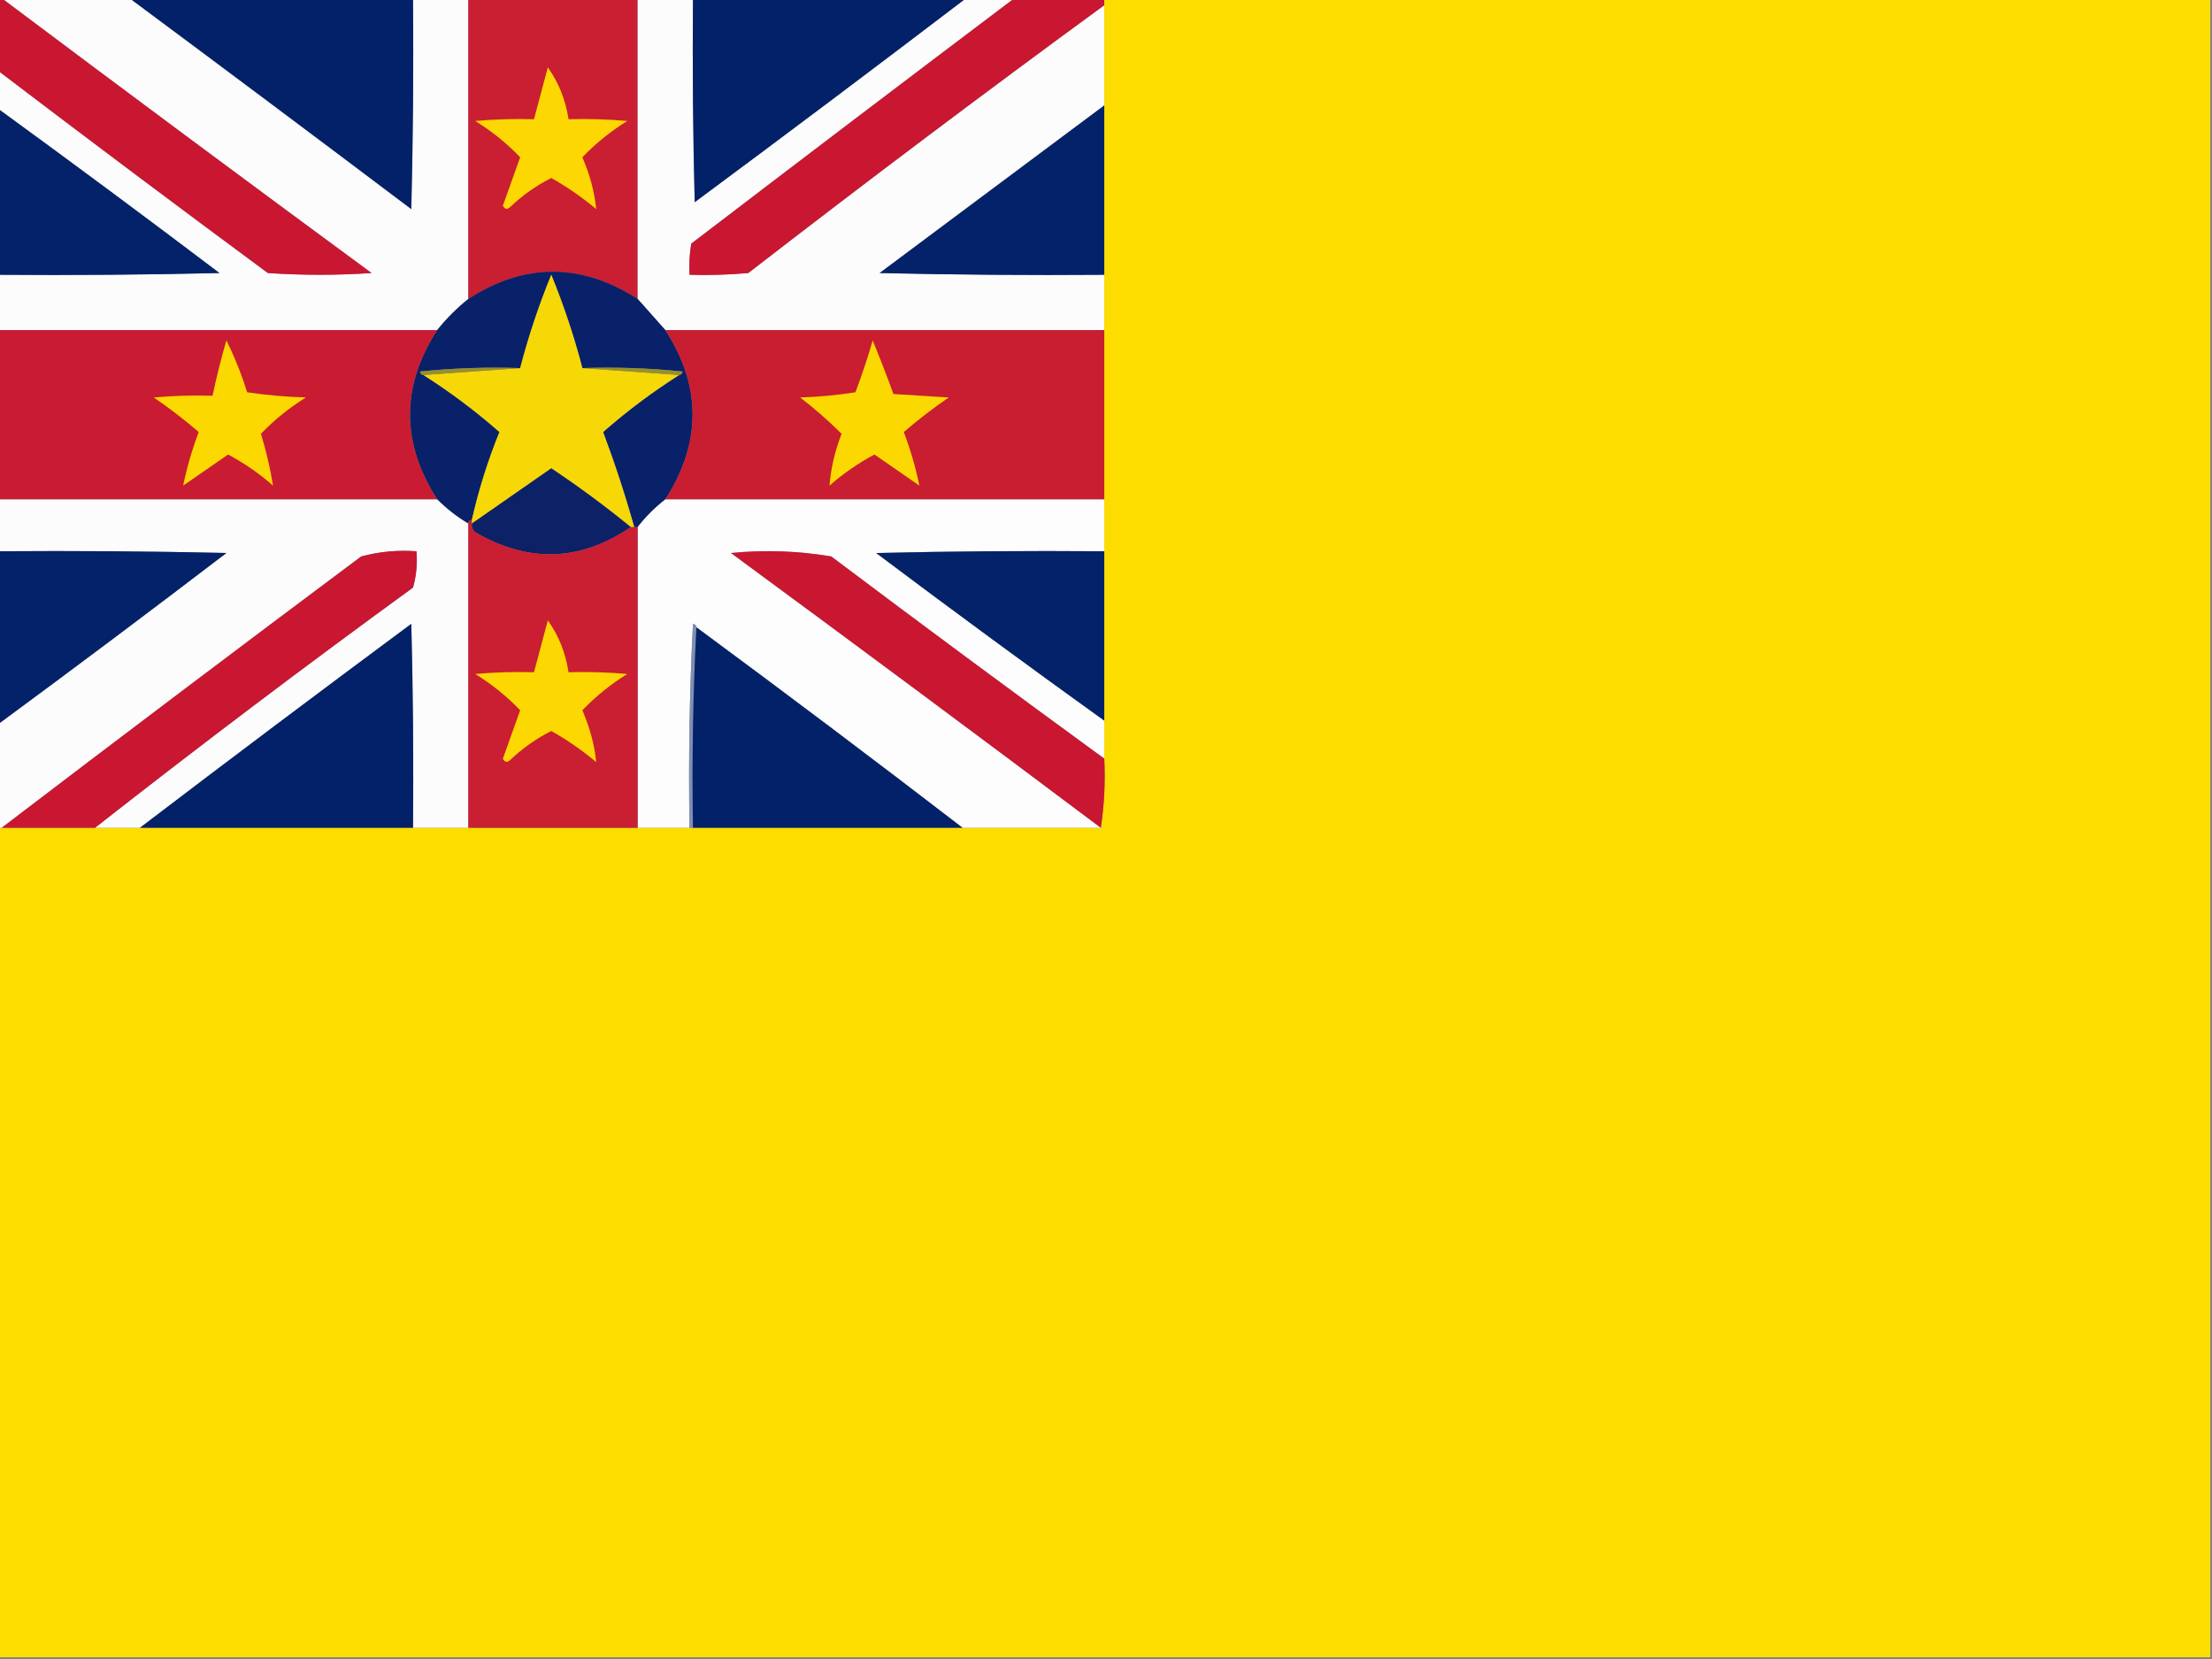 <?xml version="1.0" encoding="UTF-8"?>
<!DOCTYPE svg PUBLIC "-//W3C//DTD SVG 1.1//EN" "http://www.w3.org/Graphics/SVG/1.1/DTD/svg11.dtd">
<svg xmlns="http://www.w3.org/2000/svg" version="1.1" width="640px" height="480px" style="shape-rendering:geometricPrecision; text-rendering:geometricPrecision; image-rendering:optimizeQuality; fill-rule:evenodd; clip-rule:evenodd" xmlns:xlink="http://www.w3.org/1999/xlink">
<rect width="100%" height="100%" fill="#808080" stroke="none"/>
<g><path style="opacity:1" fill="#fcfcfd" d="M 0.5,-0.5 C 12.833,-0.5 25.167,-0.5 37.5,-0.5C 64.688,19.691 91.855,40.024 119,60.5C 119.5,40.169 119.667,19.836 119.5,-0.5C 124.833,-0.5 130.167,-0.5 135.5,-0.5C 135.5,28.5 135.5,57.5 135.5,86.5C 132.167,89.167 129.167,92.167 126.5,95.5C 84.167,95.5 41.833,95.5 -0.5,95.5C -0.5,90.167 -0.5,84.833 -0.5,79.5C 20.836,79.667 42.169,79.5 63.5,79C 42.289,62.95 20.956,47.116 -0.5,31.5C -0.5,27.833 -0.5,24.167 -0.5,20.5C 25.34,40.168 51.34,59.668 77.5,79C 87.5,79.667 97.5,79.667 107.5,79C 71.65,52.637 35.983,26.137 0.5,-0.5 Z"/></g>
<g><path style="opacity:1" fill="#022169" d="M 37.5,-0.5 C 64.833,-0.5 92.167,-0.5 119.5,-0.5C 119.667,19.836 119.5,40.169 119,60.5C 91.855,40.024 64.688,19.691 37.5,-0.5 Z"/></g>
<g><path style="opacity:1" fill="#ca1e32" d="M 135.5,-0.5 C 151.833,-0.5 168.167,-0.5 184.5,-0.5C 184.5,28.5 184.5,57.5 184.5,86.5C 168.108,75.991 151.774,75.991 135.5,86.5C 135.5,57.5 135.5,28.5 135.5,-0.5 Z"/></g>
<g><path style="opacity:1" fill="#fcfcfc" d="M 184.5,-0.5 C 189.833,-0.5 195.167,-0.5 200.5,-0.5C 200.333,19.169 200.5,38.836 201,58.5C 227.351,38.97 253.517,19.303 279.5,-0.5C 284.167,-0.5 288.833,-0.5 293.5,-0.5C 262.312,23.025 231.145,46.692 200,70.5C 199.502,73.482 199.335,76.482 199.5,79.5C 205.176,79.666 210.843,79.499 216.5,79C 250.505,52.671 284.838,26.838 319.5,1.5C 319.5,11.167 319.5,20.833 319.5,30.5C 297.863,46.658 276.196,62.824 254.5,79C 276.164,79.5 297.831,79.667 319.5,79.5C 319.5,84.833 319.5,90.167 319.5,95.5C 277.167,95.5 234.833,95.5 192.5,95.5C 189.833,92.5 187.167,89.5 184.5,86.5C 184.5,57.5 184.5,28.5 184.5,-0.5 Z"/></g>
<g><path style="opacity:1" fill="#032169" d="M 200.5,-0.5 C 226.833,-0.5 253.167,-0.5 279.5,-0.5C 253.517,19.303 227.351,38.97 201,58.5C 200.5,38.836 200.333,19.169 200.5,-0.5 Z"/></g>
<g><path style="opacity:1" fill="#c91731" d="M 293.5,-0.5 C 302.167,-0.5 310.833,-0.5 319.5,-0.5C 319.5,0.167 319.5,0.833 319.5,1.5C 284.838,26.838 250.505,52.671 216.5,79C 210.843,79.499 205.176,79.666 199.5,79.5C 199.335,76.482 199.502,73.482 200,70.5C 231.145,46.692 262.312,23.025 293.5,-0.5 Z"/></g>
<g><path style="opacity:1" fill="#fddd00" d="M 319.5,-0.5 C 426.167,-0.5 532.833,-0.5 639.5,-0.5C 639.5,159.5 639.5,319.5 639.5,479.5C 426.167,479.5 212.833,479.5 -0.5,479.5C -0.5,399.5 -0.5,319.5 -0.5,239.5C -0.167,239.5 0.167,239.5 0.5,239.5C 9.5,239.5 18.5,239.5 27.5,239.5C 31.833,239.5 36.167,239.5 40.5,239.5C 66.833,239.5 93.167,239.5 119.5,239.5C 124.833,239.5 130.167,239.5 135.5,239.5C 151.833,239.5 168.167,239.5 184.5,239.5C 189.5,239.5 194.5,239.5 199.5,239.5C 199.833,239.5 200.167,239.5 200.5,239.5C 226.5,239.5 252.5,239.5 278.5,239.5C 291.833,239.5 305.167,239.5 318.5,239.5C 319.491,233.021 319.824,226.354 319.5,219.5C 319.5,215.833 319.5,212.167 319.5,208.5C 319.5,192.167 319.5,175.833 319.5,159.5C 319.5,154.5 319.5,149.5 319.5,144.5C 319.5,128.167 319.5,111.833 319.5,95.5C 319.5,90.167 319.5,84.833 319.5,79.5C 319.5,63.167 319.5,46.833 319.5,30.5C 319.5,20.833 319.5,11.167 319.5,1.5C 319.5,0.833 319.5,0.167 319.5,-0.5 Z"/></g>
<g><path style="opacity:1" fill="#c91731" d="M -0.5,-0.5 C -0.167,-0.5 0.167,-0.5 0.5,-0.5C 35.983,26.137 71.65,52.637 107.5,79C 97.5,79.667 87.5,79.667 77.5,79C 51.34,59.668 25.34,40.168 -0.5,20.5C -0.5,13.5 -0.5,6.5 -0.5,-0.5 Z"/></g>
<g><path style="opacity:1" fill="#fcd701" d="M 158.5,19.5 C 161.627,23.846 163.627,28.846 164.5,34.5C 170.176,34.334 175.843,34.501 181.5,35C 176.708,37.961 172.375,41.461 168.5,45.5C 170.689,50.605 172.022,55.605 172.5,60.5C 168.418,57.075 164.084,54.075 159.5,51.5C 155.108,53.716 151.108,56.55 147.5,60C 146.668,60.688 146.002,60.521 145.5,59.5C 147.167,54.833 148.833,50.167 150.5,45.5C 146.625,41.461 142.292,37.961 137.5,35C 143.157,34.501 148.824,34.334 154.5,34.5C 155.833,29.5 157.167,24.5 158.5,19.5 Z"/></g>
<g><path style="opacity:1" fill="#032269" d="M 319.5,30.5 C 319.5,46.833 319.5,63.167 319.5,79.5C 297.831,79.667 276.164,79.5 254.5,79C 276.196,62.824 297.863,46.658 319.5,30.5 Z"/></g>
<g><path style="opacity:1" fill="#032269" d="M -0.5,31.5 C 20.956,47.116 42.289,62.95 63.5,79C 42.169,79.5 20.836,79.667 -0.5,79.5C -0.5,63.5 -0.5,47.5 -0.5,31.5 Z"/></g>
<g><path style="opacity:1" fill="#092168" d="M 184.5,86.5 C 187.167,89.5 189.833,92.5 192.5,95.5C 203.011,111.762 203.011,128.095 192.5,144.5C 189.5,146.833 186.833,149.5 184.5,152.5C 184.167,152.5 183.833,152.5 183.5,152.5C 180.888,143.221 177.888,134.054 174.5,125C 181.408,118.924 188.742,113.424 196.5,108.5C 197.043,108.44 197.376,108.107 197.5,107.5C 187.856,106.502 178.19,106.168 168.5,106.5C 166.101,97.303 163.101,88.303 159.5,79.5C 155.899,88.303 152.899,97.303 150.5,106.5C 140.81,106.168 131.144,106.502 121.5,107.5C 121.624,108.107 121.957,108.44 122.5,108.5C 130.258,113.424 137.592,118.924 144.5,125C 141.135,133.297 138.468,141.797 136.5,150.5C 135.833,150.5 135.5,150.833 135.5,151.5C 132.233,149.573 129.233,147.239 126.5,144.5C 115.991,128.108 115.991,111.774 126.5,95.5C 129.167,92.167 132.167,89.167 135.5,86.5C 151.774,75.991 168.108,75.991 184.5,86.5 Z"/></g>
<g><path style="opacity:1" fill="#f7d807" d="M 168.5,106.5 C 177.833,107.167 187.167,107.833 196.5,108.5C 188.742,113.424 181.408,118.924 174.5,125C 177.888,134.054 180.888,143.221 183.5,152.5C 183.167,152.5 182.833,152.5 182.5,152.5C 175.157,146.504 167.49,140.837 159.5,135.5C 151.815,140.859 144.149,146.192 136.5,151.5C 136.5,151.167 136.5,150.833 136.5,150.5C 138.468,141.797 141.135,133.297 144.5,125C 137.592,118.924 130.258,113.424 122.5,108.5C 131.833,107.833 141.167,107.167 150.5,106.5C 152.899,97.303 155.899,88.303 159.5,79.5C 163.101,88.303 166.101,97.303 168.5,106.5 Z"/></g>
<g><path style="opacity:1" fill="#c91c32" d="M -0.5,95.5 C 41.833,95.5 84.167,95.5 126.5,95.5C 115.991,111.774 115.991,128.108 126.5,144.5C 84.167,144.5 41.833,144.5 -0.5,144.5C -0.5,128.167 -0.5,111.833 -0.5,95.5 Z"/></g>
<g><path style="opacity:1" fill="#c91d32" d="M 192.5,95.5 C 234.833,95.5 277.167,95.5 319.5,95.5C 319.5,111.833 319.5,128.167 319.5,144.5C 277.167,144.5 234.833,144.5 192.5,144.5C 203.011,128.095 203.011,111.762 192.5,95.5 Z"/></g>
<g><path style="opacity:1" fill="#fcd801" d="M 65.5,98.5 C 67.865,103.241 69.865,108.241 71.5,113.5C 77.138,114.33 82.804,114.83 88.5,115C 83.683,117.992 79.35,121.492 75.5,125.5C 77.01,130.506 78.177,135.506 79,140.5C 74.998,137.001 70.665,134.001 66,131.5C 61.677,134.485 57.344,137.485 53,140.5C 54.068,135.287 55.568,130.12 57.5,125C 53.347,121.425 49.014,118.091 44.5,115C 50.157,114.501 55.824,114.334 61.5,114.5C 62.627,109.118 63.961,103.784 65.5,98.5 Z"/></g>
<g><path style="opacity:1" fill="#fcd801" d="M 252.5,98.5 C 254.575,103.545 256.575,108.712 258.5,114C 263.833,114.333 269.167,114.667 274.5,115C 269.986,118.091 265.653,121.425 261.5,125C 263.432,130.12 264.932,135.287 266,140.5C 261.656,137.485 257.323,134.485 253,131.5C 248.335,134.001 244.002,137.001 240,140.5C 240.415,135.4 241.582,130.4 243.5,125.5C 239.769,121.784 235.769,118.284 231.5,115C 236.864,114.829 242.198,114.329 247.5,113.5C 249.372,108.55 251.039,103.55 252.5,98.5 Z"/></g>
<g><path style="opacity:1" fill="#96902b" d="M 150.5,106.5 C 141.167,107.167 131.833,107.833 122.5,108.5C 121.957,108.44 121.624,108.107 121.5,107.5C 131.144,106.502 140.81,106.168 150.5,106.5 Z"/></g>
<g><path style="opacity:1" fill="#96902b" d="M 168.5,106.5 C 178.19,106.168 187.856,106.502 197.5,107.5C 197.376,108.107 197.043,108.44 196.5,108.5C 187.167,107.833 177.833,107.167 168.5,106.5 Z"/></g>
<g><path style="opacity:1" fill="#0d2167" d="M 182.5,152.5 C 167.948,162.457 152.948,162.957 137.5,154C 136.748,153.329 136.414,152.496 136.5,151.5C 144.149,146.192 151.815,140.859 159.5,135.5C 167.49,140.837 175.157,146.504 182.5,152.5 Z"/></g>
<g><path style="opacity:1" fill="#fcfcfc" d="M -0.5,144.5 C 41.833,144.5 84.167,144.5 126.5,144.5C 129.233,147.239 132.233,149.573 135.5,151.5C 135.5,180.833 135.5,210.167 135.5,239.5C 130.167,239.5 124.833,239.5 119.5,239.5C 119.667,219.831 119.5,200.164 119,180.5C 92.65,200.03 66.483,219.697 40.5,239.5C 36.167,239.5 31.833,239.5 27.5,239.5C 57.699,215.813 88.366,192.646 119.5,170C 120.456,166.606 120.789,163.106 120.5,159.5C 115.041,159.103 109.708,159.603 104.5,161C 69.649,187.03 34.983,213.197 0.5,239.5C 0.167,239.5 -0.167,239.5 -0.5,239.5C -0.5,229.5 -0.5,219.5 -0.5,209.5C 21.623,193.217 43.623,176.717 65.5,160C 43.502,159.5 21.503,159.333 -0.5,159.5C -0.5,154.5 -0.5,149.5 -0.5,144.5 Z"/></g>
<g><path style="opacity:1" fill="#fdfdfd" d="M 192.5,144.5 C 234.833,144.5 277.167,144.5 319.5,144.5C 319.5,149.5 319.5,154.5 319.5,159.5C 297.497,159.333 275.497,159.5 253.5,160C 275.352,176.42 297.352,192.587 319.5,208.5C 319.5,212.167 319.5,215.833 319.5,219.5C 293.044,200.217 266.711,180.717 240.5,161C 230.934,159.387 221.267,159.053 211.5,160C 247.35,186.363 283.016,212.863 318.5,239.5C 305.167,239.5 291.833,239.5 278.5,239.5C 253.051,219.935 227.384,200.602 201.5,181.5C 201.44,180.957 201.107,180.624 200.5,180.5C 199.5,200.155 199.167,219.822 199.5,239.5C 194.5,239.5 189.5,239.5 184.5,239.5C 184.5,210.5 184.5,181.5 184.5,152.5C 186.833,149.5 189.5,146.833 192.5,144.5 Z"/></g>
<g><path style="opacity:1" fill="#ca1e32" d="M 136.5,150.5 C 136.5,150.833 136.5,151.167 136.5,151.5C 136.414,152.496 136.748,153.329 137.5,154C 152.948,162.957 167.948,162.457 182.5,152.5C 182.833,152.5 183.167,152.5 183.5,152.5C 183.833,152.5 184.167,152.5 184.5,152.5C 184.5,181.5 184.5,210.5 184.5,239.5C 168.167,239.5 151.833,239.5 135.5,239.5C 135.5,210.167 135.5,180.833 135.5,151.5C 135.5,150.833 135.833,150.5 136.5,150.5 Z"/></g>
<g><path style="opacity:1" fill="#032269" d="M -0.5,159.5 C 21.503,159.333 43.502,159.5 65.5,160C 43.623,176.717 21.623,193.217 -0.5,209.5C -0.5,192.833 -0.5,176.167 -0.5,159.5 Z"/></g>
<g><path style="opacity:1" fill="#c91731" d="M 27.5,239.5 C 18.5,239.5 9.5,239.5 0.5,239.5C 34.983,213.197 69.649,187.03 104.5,161C 109.708,159.603 115.041,159.103 120.5,159.5C 120.789,163.106 120.456,166.606 119.5,170C 88.366,192.646 57.699,215.813 27.5,239.5 Z"/></g>
<g><path style="opacity:1" fill="#c91731" d="M 319.5,219.5 C 319.824,226.354 319.491,233.021 318.5,239.5C 283.016,212.863 247.35,186.363 211.5,160C 221.267,159.053 230.934,159.387 240.5,161C 266.711,180.717 293.044,200.217 319.5,219.5 Z"/></g>
<g><path style="opacity:1" fill="#032269" d="M 319.5,159.5 C 319.5,175.833 319.5,192.167 319.5,208.5C 297.352,192.587 275.352,176.42 253.5,160C 275.497,159.5 297.497,159.333 319.5,159.5 Z"/></g>
<g><path style="opacity:1" fill="#7f8fb3" d="M 201.5,181.5 C 200.503,200.659 200.17,219.993 200.5,239.5C 200.167,239.5 199.833,239.5 199.5,239.5C 199.167,219.822 199.5,200.155 200.5,180.5C 201.107,180.624 201.44,180.957 201.5,181.5 Z"/></g>
<g><path style="opacity:1" fill="#022169" d="M 119.5,239.5 C 93.167,239.5 66.833,239.5 40.5,239.5C 66.483,219.697 92.65,200.03 119,180.5C 119.5,200.164 119.667,219.831 119.5,239.5 Z"/></g>
<g><path style="opacity:1" fill="#fcd701" d="M 158.5,179.5 C 161.627,183.846 163.627,188.846 164.5,194.5C 170.176,194.334 175.843,194.501 181.5,195C 176.708,197.961 172.375,201.461 168.5,205.5C 170.689,210.605 172.022,215.605 172.5,220.5C 168.418,217.075 164.084,214.075 159.5,211.5C 155.108,213.716 151.108,216.549 147.5,220C 146.668,220.688 146.002,220.521 145.5,219.5C 147.167,214.833 148.833,210.167 150.5,205.5C 146.625,201.461 142.292,197.961 137.5,195C 143.157,194.501 148.824,194.334 154.5,194.5C 155.833,189.5 157.167,184.5 158.5,179.5 Z"/></g>
<g><path style="opacity:1" fill="#032169" d="M 201.5,181.5 C 227.384,200.602 253.051,219.935 278.5,239.5C 252.5,239.5 226.5,239.5 200.5,239.5C 200.17,219.993 200.503,200.659 201.5,181.5 Z"/></g>
</svg>
